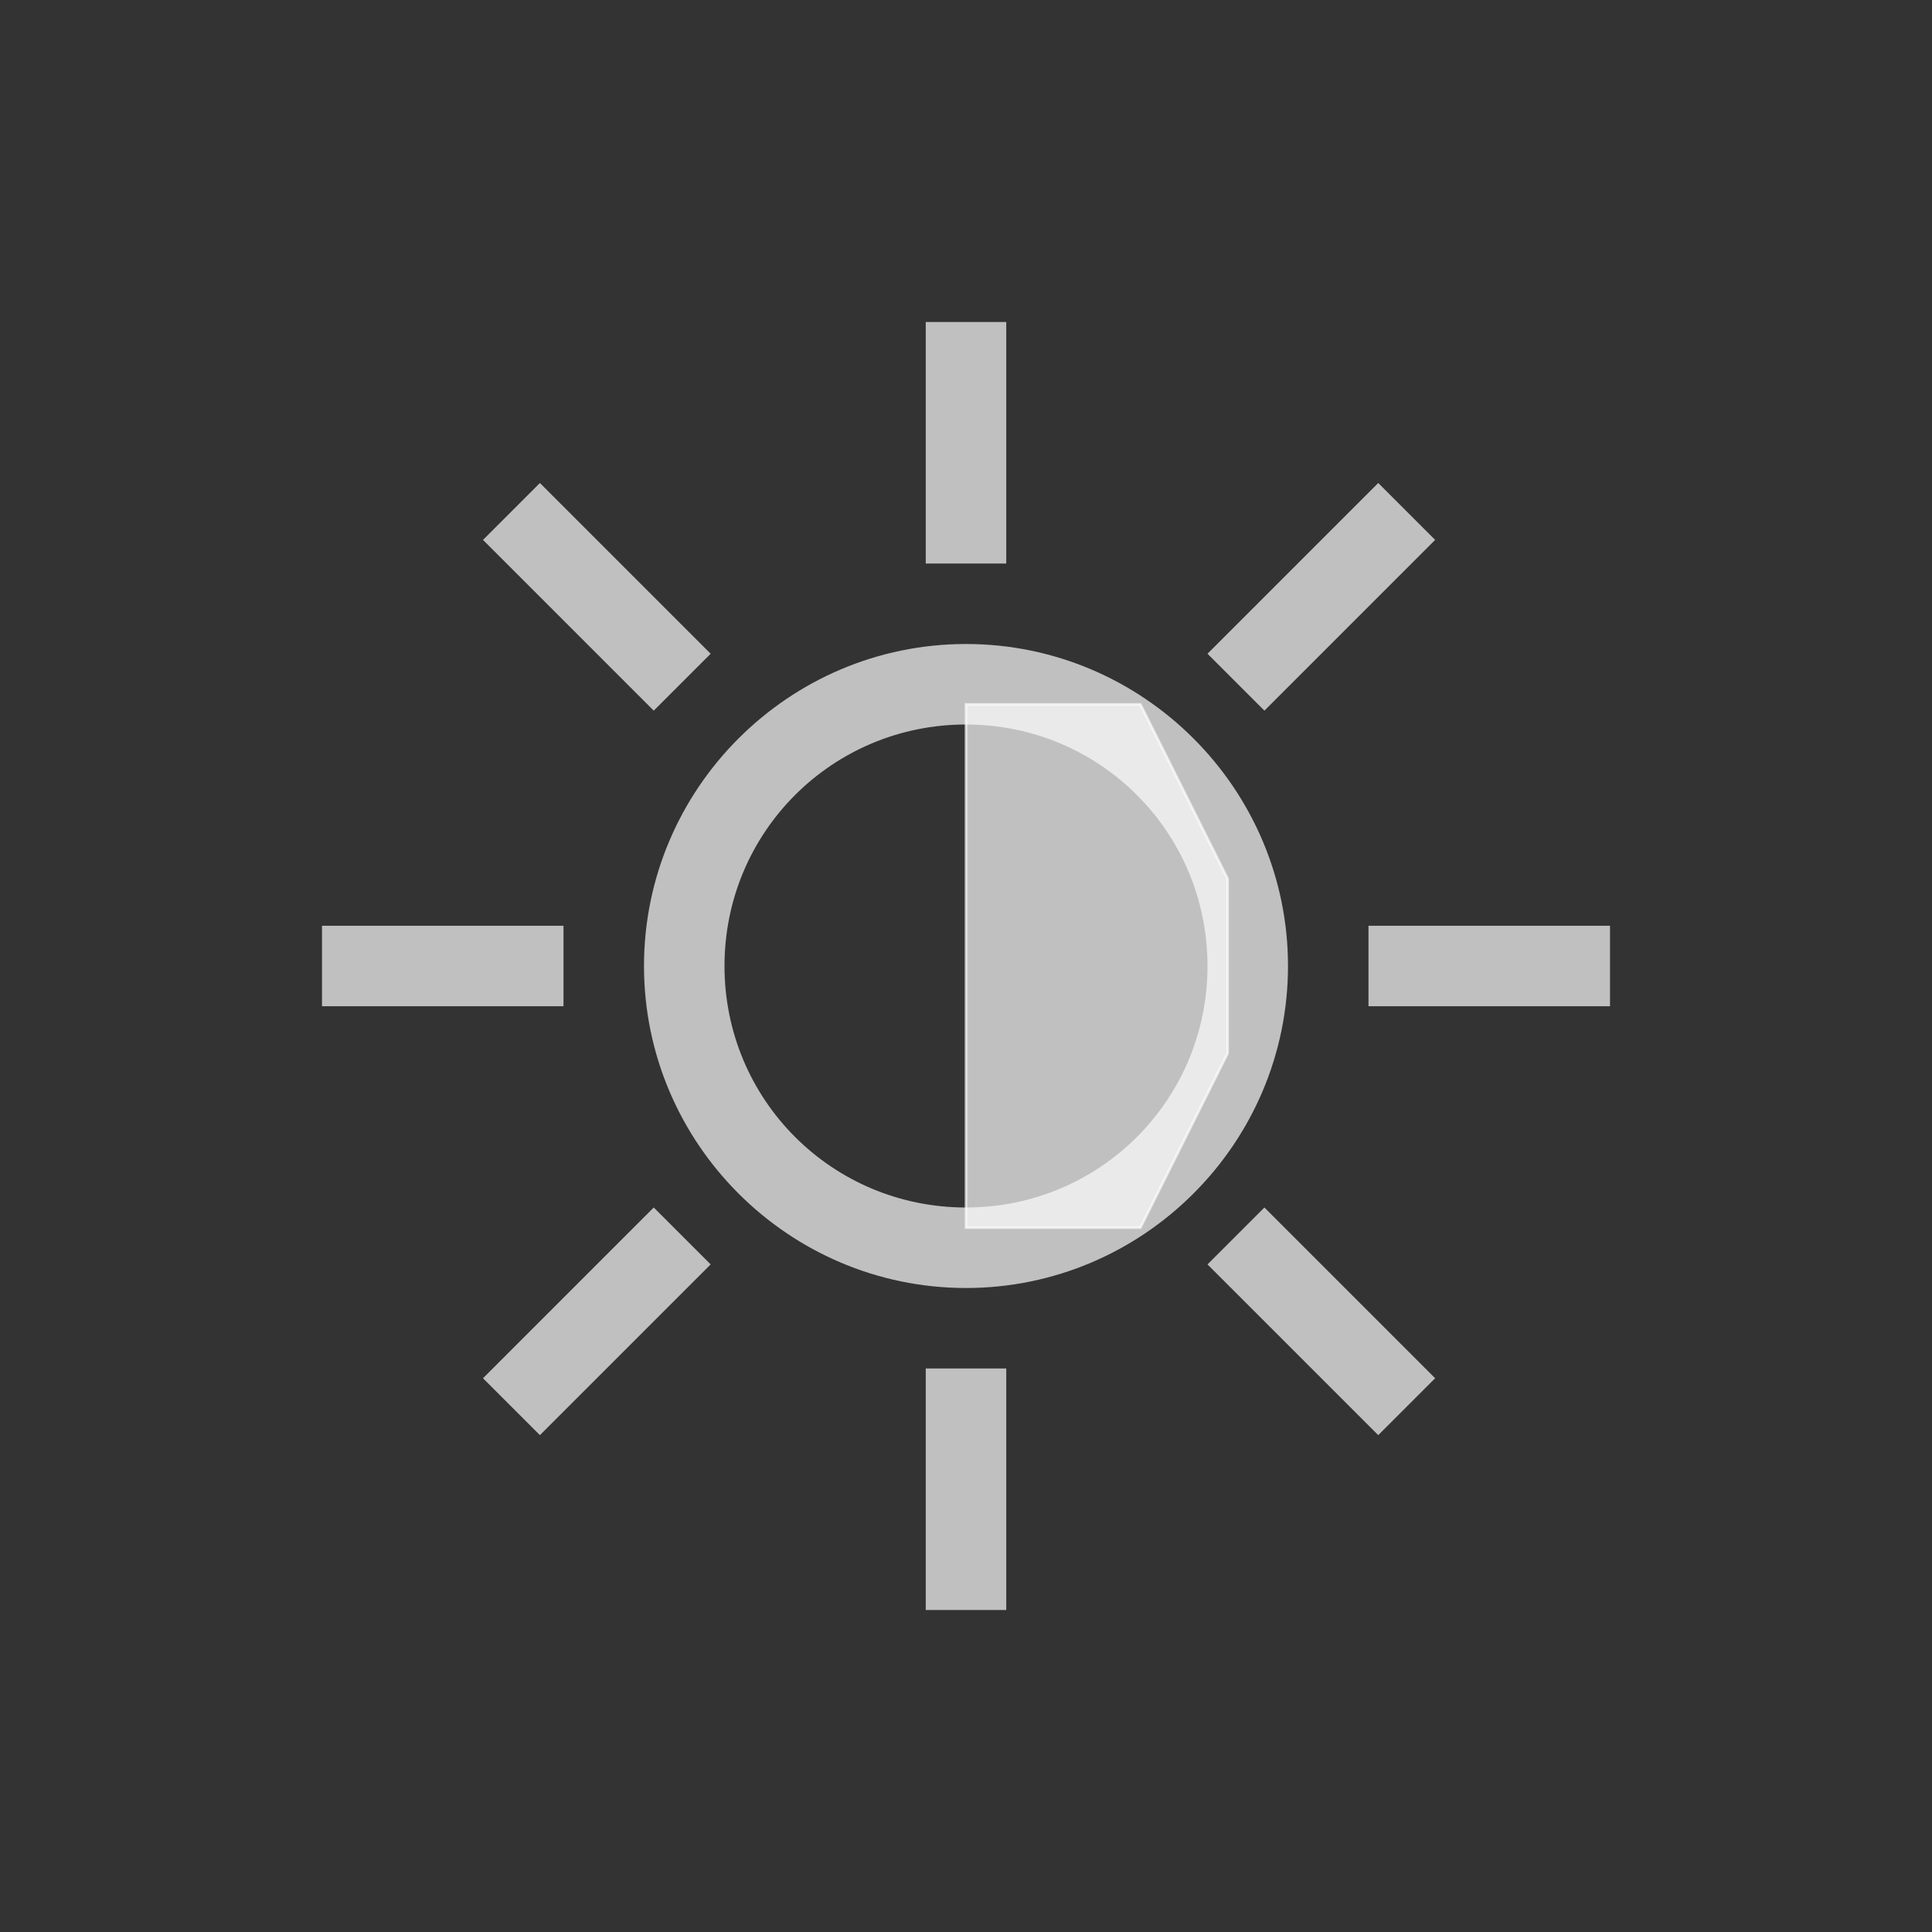 <svg xmlns="http://www.w3.org/2000/svg" width="24" height="24">
    <rect width="100%" height="100%" fill="#333333" stroke="none"/>
    <defs>
        <style id="current-color-scheme" type="text/css">
            .ColorScheme-Text{color:#fdfdfd;opacity:.7}
        </style>
    </defs>
    <path fill="currentColor" d="M12 8c-2.203 0-4 1.797-4 4 0 2.203 1.797 4 4 4 2.203 0 4-1.797 4-4 0-2.203-1.797-4-4-4zm0 1c1.663 0 3 1.337 3 3s-1.337 3-3 3-3-1.337-3-3 1.337-3 3-3zM11.5 4v3h1V4h-1zM11.5 17v3h1v-3h-1zM4 11.5v1h3v-1H4zM17 11.5v1h3v-1h-3zM15.707 15l-.707.707 2.121 2.121.707-.707L15.707 15zM6.707 6 6 6.707l2.121 2.121.707-.707L6.707 6zM8.121 15 6 17.121l.707.707 2.121-2.121L8.121 15zM17.121 6 15 8.121l.707.707 2.121-2.121L17.121 6z" class="ColorScheme-Text"/>
    <path fill="currentColor" d="M12 8.75v6.5h2.167l1.083-2.167v-2.166L14.167 8.75z" class="ColorScheme-Text"/>
    <path fill="currentColor" d="M11.984 8.734v6.532h2.192l1.09-2.178v-2.176l-1.09-2.178h-2.192zm.032.032h2.14l1.078 2.154v2.16l-1.078 2.154h-2.14V8.766z" class="ColorScheme-Text"/>
</svg>
